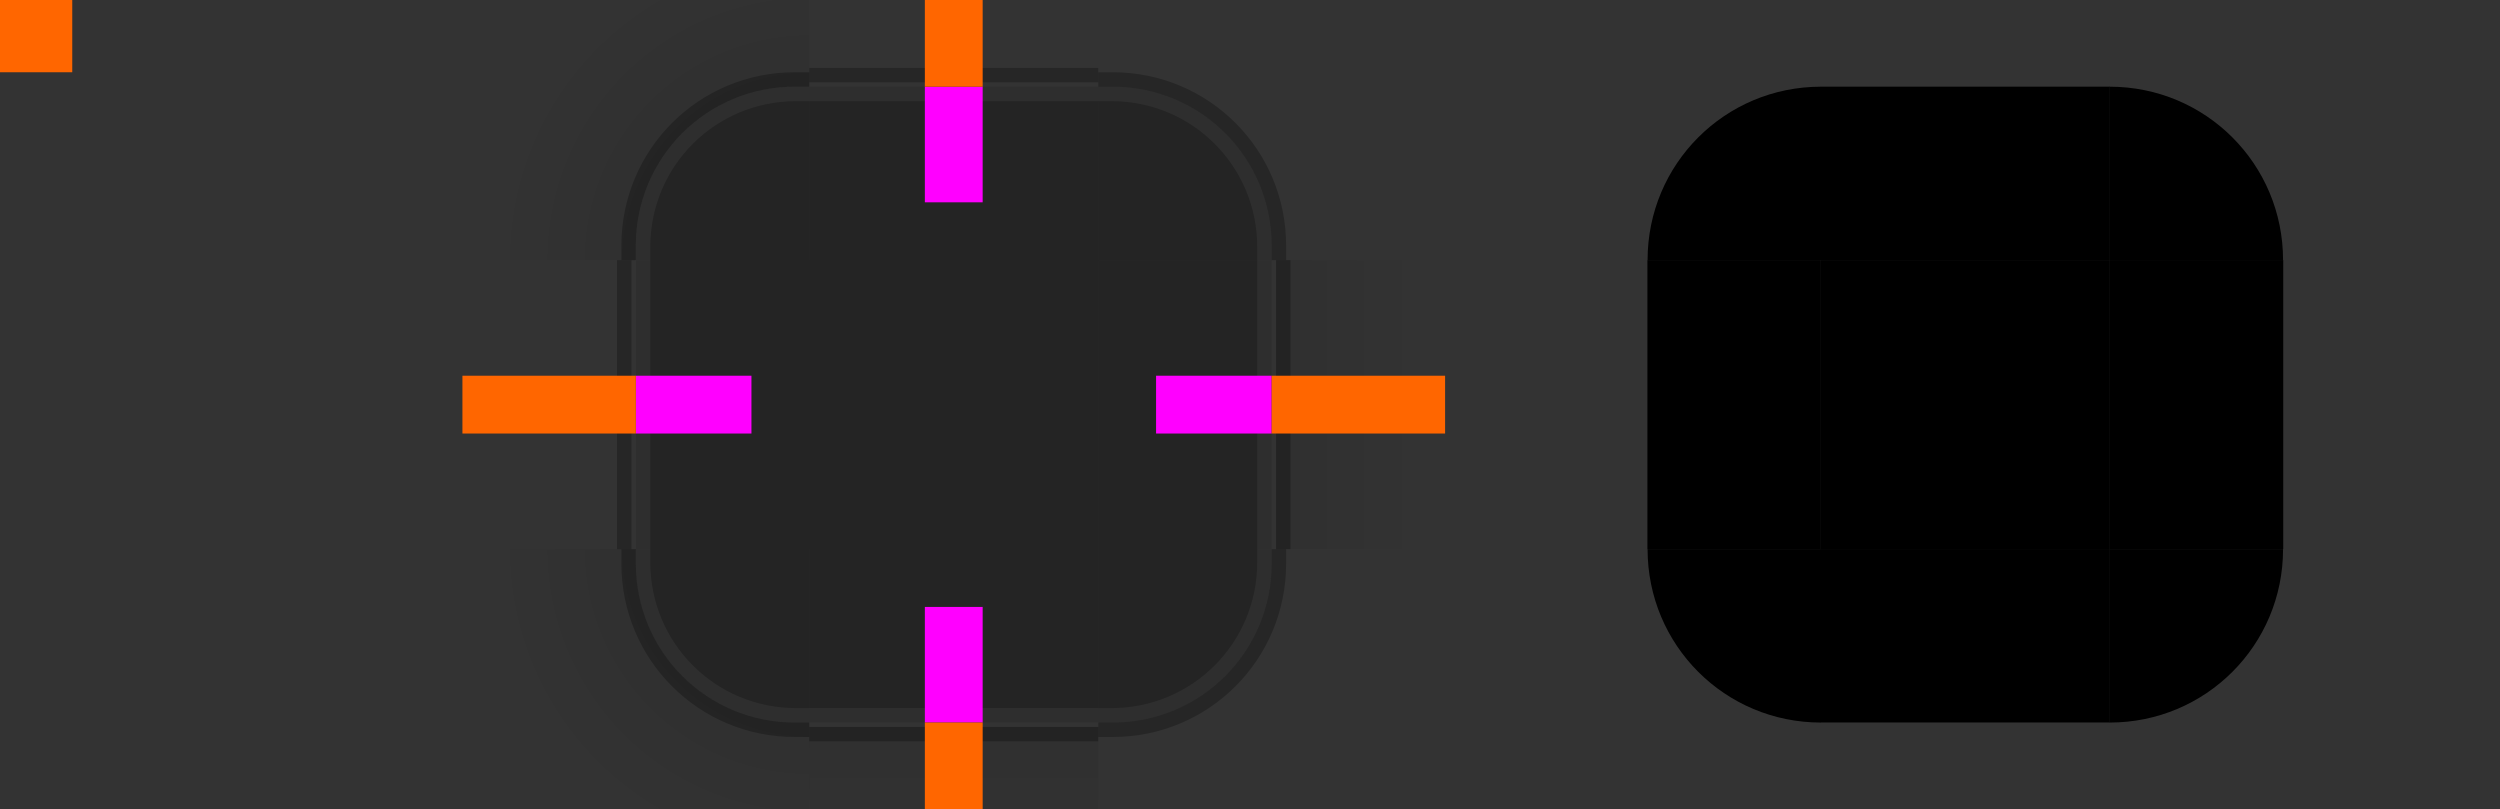 <?xml version="1.0" encoding="UTF-8" standalone="no"?>
<svg
   xmlns:dc="http://purl.org/dc/elements/1.1/"
   xmlns:cc="http://creativecommons.org/ns#"
   xmlns:rdf="http://www.w3.org/1999/02/22-rdf-syntax-ns#"
   xmlns:svg="http://www.w3.org/2000/svg"
   xmlns="http://www.w3.org/2000/svg"
   xmlns:xlink="http://www.w3.org/1999/xlink"
   xmlns:sodipodi="http://sodipodi.sourceforge.net/DTD/sodipodi-0.dtd"
   xmlns:inkscape="http://www.inkscape.org/namespaces/inkscape"
   width="173"
   height="56"
   version="1.1"
   viewBox="0 0 173 56"
   id="svg202"
   sodipodi:docname="tooltip.svg"
   inkscape:version="1.0 (4035a4fb49, 2020-05-01)">
  <rect x="0" y="0" width="173" height="56" fill="#333333" stroke="none"/>
  <sodipodi:namedview
     inkscape:snap-bbox-edge-midpoints="true"
     inkscape:bbox-nodes="true"
     inkscape:snap-bbox="true"
     pagecolor="#d4d4d4"
     bordercolor="#666666"
     borderopacity="1"
     objecttolerance="10"
     gridtolerance="10"
     guidetolerance="10"
     inkscape:pageopacity="0"
     inkscape:pageshadow="2"
     inkscape:window-width="1920"
     inkscape:window-height="932"
     id="namedview204"
     showgrid="true"
     inkscape:zoom="9.8126396"
     inkscape:cx="37.991281"
     inkscape:cy="20.132787"
     inkscape:window-x="0"
     inkscape:window-y="36"
     inkscape:window-maximized="1"
     inkscape:current-layer="svg202"
     inkscape:document-rotation="0">
    <inkscape:grid
       type="xygrid"
       id="grid1300" />
  </sodipodi:namedview>
  <style
     id="current-color-scheme"
     type="text/css">.ColorScheme-Text {
        color:#31363b;
        stop-color:#31363b;
      }
      .ColorScheme-Background {
        color:#eff0f1;
        stop-color:#eff0f1;
      }
      .ColorScheme-Highlight {
        color:#3daee9;
        stop-color:#3daee9;
      }
      .ColorScheme-ViewText {
        color:#31363b;
        stop-color:#31363b;
      }
      .ColorScheme-ViewBackground {
        color:#fcfcfc;
        stop-color:#fcfcfc;
      }
      .ColorScheme-ViewHover {
        color:#93cee9;
        stop-color:#93cee9;
      }
      .ColorScheme-ViewFocus{
        color:#3daee9;
        stop-color:#3daee9;
      }
      .ColorScheme-ButtonText {
        color:#31363b;
        stop-color:#31363b;
      }
      .ColorScheme-ButtonBackground {
        color:#eff0f1;
        stop-color:#eff0f1;
      }
      .ColorScheme-ButtonHover {
        color:#93cee9;
        stop-color:#93cee9;
      }
      .ColorScheme-ButtonFocus{
        color:#3daee9;
        stop-color:#3daee9;
      }</style>
  <defs
     id="defs26">
    <linearGradient
       id="a">
      <stop
         stop-opacity=".667"
         offset="0"
         id="stop3" />
      <stop
         stop-opacity="0"
         offset="1"
         id="stop5" />
    </linearGradient>
    <linearGradient
       id="q"
       x1="-912.36"
       x2="-906.36"
       y1="-35"
       y2="-35"
       gradientUnits="userSpaceOnUse"
       xlink:href="#a" />
    <linearGradient
       id="p"
       x1="15"
       x2="9"
       y1="12"
       y2="12"
       gradientUnits="userSpaceOnUse"
       xlink:href="#a" />
    <radialGradient
       id="e"
       cx="22.2"
       cy="913.97"
       r="6"
       gradientTransform="rotate(-90,-405.39,435.59)"
       gradientUnits="userSpaceOnUse"
       xlink:href="#a" />
    <linearGradient
       id="o"
       x1="19"
       x2="19"
       y1="8"
       y2="2"
       gradientTransform="translate(58)"
       gradientUnits="userSpaceOnUse"
       xlink:href="#a" />
    <linearGradient
       id="n"
       x1="55"
       x2="61"
       y1="12"
       y2="12"
       gradientUnits="userSpaceOnUse"
       xlink:href="#a" />
    <radialGradient
       id="d"
       cx="53.893"
       cy="911.76"
       r="6"
       gradientTransform="translate(59.107,-903.77)"
       gradientUnits="userSpaceOnUse"
       xlink:href="#a" />
    <linearGradient
       id="m"
       x1="51"
       x2="51"
       y1="8"
       y2="2"
       gradientTransform="translate(58)"
       gradientUnits="userSpaceOnUse"
       xlink:href="#a" />
    <linearGradient
       id="l"
       x1="952.36"
       x2="958.36"
       y1="-35"
       y2="-35"
       gradientUnits="userSpaceOnUse"
       xlink:href="#a" />
    <linearGradient
       id="k"
       x1="19"
       x2="19"
       y1="48"
       y2="54"
       gradientTransform="translate(58)"
       gradientUnits="userSpaceOnUse"
       xlink:href="#a" />
    <radialGradient
       id="c"
       cx="7.643"
       cy="950.36"
       r="6"
       gradientTransform="rotate(-180,40.321,499.18)"
       gradientUnits="userSpaceOnUse"
       xlink:href="#a" />
    <linearGradient
       id="j"
       x1="15"
       x2="9"
       y1="44"
       y2="44"
       gradientUnits="userSpaceOnUse"
       xlink:href="#a" />
    <linearGradient
       id="i"
       x1="51"
       x2="51"
       y1="48"
       y2="54"
       gradientTransform="translate(58)"
       gradientUnits="userSpaceOnUse"
       xlink:href="#a" />
    <radialGradient
       id="b"
       cx="54.25"
       cy="945.11"
       r="6"
       gradientTransform="matrix(2.1666e-7,1,-1,2.1665e-7,1058.1,-6.25)"
       gradientUnits="userSpaceOnUse"
       xlink:href="#a" />
    <linearGradient
       id="h"
       x1="55"
       x2="61"
       y1="44"
       y2="44"
       gradientUnits="userSpaceOnUse"
       xlink:href="#a" />
    <linearGradient
       id="g"
       x1="-15"
       x2="-9"
       y1="932.36"
       y2="932.36"
       gradientUnits="userSpaceOnUse"
       xlink:href="#a" />
    <linearGradient
       id="f"
       x1="55"
       x2="61"
       y1="932.36"
       y2="932.36"
       gradientUnits="userSpaceOnUse"
       xlink:href="#a" />
    <style
       type="text/css"
       id="style24">.ColorScheme-Text {
        color:#31363b;
      }
      .ColorScheme-Background {
        color:#eff0f1;
      }
      .ColorScheme-Highlight {
        color:#3daee9;
      }
      .ColorScheme-ViewText {
        color:#31363b;
      }
      .ColorScheme-ViewBackground {
        color:#fcfcfc;
      }
      .ColorScheme-ViewHover {
        color:#93cee9;
      }
      .ColorScheme-ViewFocus{
        color:#3daee9;
      }
      .ColorScheme-ButtonText {
        color:#31363b;
      }
      .ColorScheme-ButtonBackground {
        color:#eff0f1;
      }
      .ColorScheme-ButtonHover {
        color:#93cee9;
      }
      .ColorScheme-ButtonFocus{
        color:#3daee9;
      }</style>
    <linearGradient
       id="linearGradient919">
      <stop
         id="stop913"
         offset="0"
         style="stop-color:#000000;stop-opacity:0.667" />
      <stop
         style="stop-color:#000000;stop-opacity:0.15"
         offset="0.562"
         id="stop915" />
      <stop
         id="stop917"
         offset="1"
         style="stop-color:#000000;stop-opacity:0;" />
    </linearGradient>
    <radialGradient
       r="6"
       fy="10"
       fx="78.509"
       cy="10"
       cx="78.509"
       gradientTransform="matrix(1.1636765e-7,-2.667,2.667,1.1636731e-7,11.333,221.357)"
       gradientUnits="userSpaceOnUse"
       id="radialGradient954"
       xlink:href="#linearGradient919"
       inkscape:collect="always" />
    <radialGradient
       r="6"
       fy="10"
       fx="78.509"
       cy="10"
       cx="78.509"
       gradientTransform="matrix(1.1636765e-7,-2.667,2.667,1.1636731e-7,11.333,221.357)"
       gradientUnits="userSpaceOnUse"
       id="radialGradient1003"
       xlink:href="#linearGradient919"
       inkscape:collect="always" />
    <radialGradient
       r="6"
       fy="10"
       fx="78.509"
       cy="10"
       cx="78.509"
       gradientTransform="matrix(1.1636765e-7,-2.667,2.667,1.1636731e-7,11.333,221.357)"
       gradientUnits="userSpaceOnUse"
       id="radialGradient1043"
       xlink:href="#linearGradient919"
       inkscape:collect="always" />
    <radialGradient
       r="6"
       fy="10"
       fx="78.509"
       cy="10"
       cx="78.509"
       gradientTransform="matrix(1.1636765e-7,-2.667,2.667,1.1636731e-7,11.333,221.357)"
       gradientUnits="userSpaceOnUse"
       id="radialGradient1083"
       xlink:href="#linearGradient919"
       inkscape:collect="always" />
    <linearGradient
       gradientTransform="matrix(1.5,0,0,1,458.184,0)"
       y2="-35"
       x2="-905.362"
       y1="-35"
       x1="-916.362"
       gradientUnits="userSpaceOnUse"
       id="linearGradient4920"
       xlink:href="#linearGradient4270"
       inkscape:collect="always" />
    <linearGradient
       inkscape:collect="always"
       id="linearGradient4270">
      <stop
         style="stop-color:#000000;stop-opacity:0.667"
         offset="0"
         id="stop4272" />
      <stop
         style="stop-color:#000000;stop-opacity:0;"
         offset="1"
         id="stop4274" />
    </linearGradient>
    <radialGradient
       r="6"
       fy="12"
       fx="77"
       cy="12"
       cx="77"
       gradientTransform="matrix(-1.8522317e-5,-3.667,3.667,-1.8522329e-5,12.002,300.333)"
       gradientUnits="userSpaceOnUse"
       id="radialGradient994"
       xlink:href="#linearGradient4270"
       inkscape:collect="always" />
    <radialGradient
       r="6"
       fy="12"
       fx="77"
       cy="12"
       cx="77"
       gradientTransform="matrix(-1.8522317e-5,-3.667,3.667,-1.8522329e-5,12.002,300.333)"
       gradientUnits="userSpaceOnUse"
       id="radialGradient997"
       xlink:href="#linearGradient4270"
       inkscape:collect="always" />
    <radialGradient
       r="6"
       fy="12"
       fx="77"
       cy="12"
       cx="77"
       gradientTransform="matrix(-1.8522317e-5,-3.667,3.667,-1.8522329e-5,12.002,300.333)"
       gradientUnits="userSpaceOnUse"
       id="radialGradient1005"
       xlink:href="#linearGradient4270"
       inkscape:collect="always" />
    <radialGradient
       r="6"
       fy="12"
       fx="77"
       cy="12"
       cx="77"
       gradientTransform="matrix(-1.8522317e-5,-3.667,3.667,-1.8522329e-5,12.002,300.333)"
       gradientUnits="userSpaceOnUse"
       id="radialGradient1013"
       xlink:href="#linearGradient4270"
       inkscape:collect="always" />
    <radialGradient
       r="6"
       fy="12"
       fx="77"
       cy="12"
       cx="77"
       gradientTransform="matrix(-1.8522317e-5,-3.667,3.667,-1.8522329e-5,12.002,300.333)"
       gradientUnits="userSpaceOnUse"
       id="radialGradient1021"
       xlink:href="#linearGradient4270"
       inkscape:collect="always" />
  </defs>
  <rect
     style="fill:#ff6600"
     x="0"
     height="5"
     width="5"
     y="-1.4648437e-05"
     id="hint-tile-center" />
  <use
     height="100%"
     width="100%"
     transform="matrix(1,0,0,-1,1.1174056e-6,56)"
     id="shadow-bottom"
     xlink:href="#shadow-top"
     y="0"
     x="0" />
  <use
     x="0"
     y="0"
     xlink:href="#shadow-top"
     id="shadow-left"
     transform="matrix(0,1,1,0,38,-38)"
     width="100%"
     height="100%" />
  <use
     height="100%"
     width="100%"
     transform="rotate(90,66,28)"
     id="shadow-right"
     xlink:href="#shadow-top"
     y="0"
     x="0" />
  <g
     style="opacity:1"
     transform="translate(60,-932.362)"
     id="shadow-topleft">
    <path
       transform="translate(-60,932.362)"
       d="M 32,-6 V 18 H 44 V 17 C 44,10.906 48.906,6 55,6 h 1 V -6 Z"
       style="opacity:0.25;fill:url(#radialGradient994);fill-opacity:1;fill-rule:evenodd;stroke:none;stroke-width:2px;stroke-linecap:butt;stroke-linejoin:miter;stroke-opacity:1"
       id="path4828" />
    <path
       transform="translate(-60,932.362)"
       d="M 55,5 C 48.352,5 43,10.352 43,17 v 1 h 1 V 17 C 44,10.906 48.906,6 55,6 h 1 V 5 Z"
       style="opacity:0.25;fill:#000000;fill-opacity:1;fill-rule:evenodd;stroke:none;stroke-width:2px;stroke-linecap:butt;stroke-linejoin:miter;stroke-opacity:1"
       id="path962" />
  </g>
  <g
     transform="matrix(0.625,0,0,2,44.125,-1814.721)"
     id="top">
    <rect
       class="ColorScheme-Background"
       transform="matrix(0,-1,-1,0,0,0)"
       style="color:#eff0f1;opacity:0.3;fill:#000000;fill-opacity:1;stroke:none"
       id="rect4152"
       width="6"
       height="32"
       x="-916.362"
       y="-51" />
    <rect
       y="-51"
       x="-910.862"
       height="32"
       width="0.5"
       id="rect946"
       style="color:#eff0f1;opacity:0.05;fill:#ffffff;fill-opacity:1;stroke:none;stroke-width:0.289"
       transform="matrix(0,-1,-1,0,0,0)"
       class="ColorScheme-Background" />
  </g>
  <g
     transform="translate(31,-904.362)"
     id="topleft">
    <path
       sodipodi:nodetypes="sscccs"
       inkscape:connector-curvature="0"
       id="rect4159"
       transform="translate(-31,904.362)"
       d="M 55,6 C 48.906,6 44,10.906 44,17 v 1 H 56 V 6 Z"
       style="opacity:0.3;fill:#000000;fill-opacity:1;stroke:none;stroke-width:2" />
    <path
       id="path948"
       style="opacity:0.05;fill:#ffffff;fill-opacity:1;stroke:none;stroke-width:2"
       d="M 55,6 C 48.906,6 44,10.906 44,17 v 1 h 1 V 17.084 C 45,11.498 49.498,7 55.084,7 H 56 V 6 Z"
       transform="translate(-31,904.362)" />
  </g>
  <g
     transform="matrix(0.625,0,0,2,44.125,-1858.728)"
     id="bottom">
    <rect
       class="ColorScheme-Background"
       y="-51"
       x="948.362"
       height="32"
       width="6"
       id="rect4148"
       style="color:#eff0f1;opacity:0.3;fill:#000000;fill-opacity:1;stroke:none"
       transform="rotate(90)" />
    <rect
       transform="rotate(90)"
       style="color:#eff0f1;opacity:0.05;fill:#ffffff;fill-opacity:1;stroke:none;stroke-width:0.289"
       id="rect961"
       width="0.5"
       height="32"
       x="953.862"
       y="-51"
       class="ColorScheme-Background" />
  </g>
  <g
     transform="matrix(2,0,0,0.625,18,-554.725)"
     id="left">
    <rect
       class="ColorScheme-Background"
       y="916.362"
       x="-19"
       height="32"
       width="6"
       id="rect4144"
       style="color:#eff0f1;opacity:0.3;fill:#000000;fill-opacity:1;stroke:none"
       transform="scale(-1,1)" />
    <rect
       transform="scale(-1,1)"
       style="color:#eff0f1;opacity:0.05;fill:#ffffff;fill-opacity:1;stroke:none;stroke-width:0.289"
       id="rect957"
       width="0.5"
       height="32"
       x="-13.5"
       y="916.362"
       class="ColorScheme-Background" />
  </g>
  <g
     transform="matrix(2,0,0,0.625,-26,-554.725)"
     id="right">
    <rect
       class="ColorScheme-Background"
       style="color:#eff0f1;opacity:0.3;fill:#000000;fill-opacity:1;stroke:none"
       id="rect4140"
       width="6"
       height="32"
       x="51"
       y="916.362" />
    <rect
       y="916.362"
       x="56.5"
       height="32"
       width="0.5"
       id="rect959"
       style="color:#eff0f1;opacity:0.05;fill:#ffffff;fill-opacity:1;stroke:none;stroke-width:0.289"
       class="ColorScheme-Background" />
  </g>
  <rect
     style="color:#eff0f1;opacity:0.3;fill:#000000;fill-opacity:1;stroke:none;stroke-width:0.625;stop-color:#eff0f1"
     id="center"
     width="20"
     height="20"
     x="56"
     y="18"
     class="ColorScheme-Background" />
  <rect
     y="6"
     x="64"
     height="8"
     width="4"
     id="hint-top-margin"
     style="fill:#ff00ff;fill-opacity:1;stroke:none;stroke-width:1.155" />
  <rect
     style="fill:#ff00ff;fill-opacity:1;stroke:none;stroke-width:1.155"
     id="hint-bottom-margin"
     width="4"
     height="8"
     x="64"
     y="42" />
  <rect
     transform="rotate(90)"
     style="fill:#ff00ff;fill-opacity:1;stroke:none;stroke-width:1.155"
     id="hint-right-margin"
     width="4"
     height="8"
     x="26"
     y="-88" />
  <rect
     transform="rotate(90)"
     y="-52"
     x="26"
     height="8"
     width="4"
     id="hint-left-margin"
     style="fill:#ff00ff;fill-opacity:1;stroke:none;stroke-width:1.155" />
  <g
     style="opacity:1"
     transform="matrix(0.625,0,0,1.333,44.125,-1203.816)"
     id="shadow-top">
    <rect
       y="-51"
       x="-916.362"
       height="32"
       width="6"
       id="rect4820"
       style="opacity:1;fill:none;fill-opacity:1;stroke:none"
       transform="matrix(0,-1,-1,0,0,0)" />
    <rect
       y="-51"
       x="-907.362"
       height="32"
       width="9"
       id="rect4822"
       style="opacity:0.25;fill:url(#linearGradient4920);fill-opacity:1;stroke:none;stroke-width:1.225"
       transform="matrix(0,-1,-1,0,0,0)" />
    <rect
       transform="matrix(0,-1,-1,0,0,0)"
       style="opacity:1;fill:none;fill-opacity:1;stroke:none"
       id="rect4824"
       width="1"
       height="32"
       x="-911.362"
       y="-51" />
    <rect
       transform="matrix(0,-1,-1,0,0,0)"
       style="opacity:0.25;fill:#000000;fill-opacity:1;stroke:none;stroke-width:0.354"
       id="rect986"
       width="0.75"
       height="32"
       x="-907.362"
       y="-51" />
  </g>
  <rect
     style="fill:#ff6600;fill-opacity:1;stroke:none;stroke-width:1.414"
     id="shadow-hint-top-margin"
     width="4"
     height="12"
     x="64"
     y="-6" />
  <rect
     y="50"
     x="64"
     height="12"
     width="4"
     id="shadow-hint-bottom-margin"
     style="fill:#ff6600;fill-opacity:1;stroke:none;stroke-width:1.414" />
  <rect
     y="-100"
     x="26"
     height="12"
     width="4"
     id="shadow-hint-right-margin"
     style="fill:#ff6600;fill-opacity:1;stroke:none;stroke-width:1.414"
     transform="rotate(90)" />
  <rect
     style="fill:#ff6600;fill-opacity:1;stroke:none;stroke-width:1.414"
     id="shadow-hint-left-margin"
     width="4"
     height="12"
     x="26"
     y="-44"
     transform="rotate(90)" />
  <g
     transform="matrix(0.625,0,0,1,114.125,-904.364)"
     id="mask-top">
    <rect
       y="-51"
       x="-922.362"
       height="32"
       width="12"
       id="rect4265"
       style="opacity:1;fill:#000000;fill-opacity:1;stroke:none;stroke-width:1.549"
       transform="matrix(0,-1,-1,0,0,0)" />
  </g>
  <g
     transform="matrix(0.625,0,0,1.2,114.125,-1095.239)"
     id="mask-bottom">
    <rect
       transform="rotate(90)"
       style="opacity:1;fill:#000000;fill-opacity:1;stroke:none;stroke-width:1.414"
       id="rect4291"
       width="10"
       height="32"
       x="944.362"
       y="-51" />
  </g>
  <g
     transform="matrix(1.091,0,0,1,99.818,-904.362)"
     id="mask-left">
    <rect
       transform="scale(-1,1)"
       style="opacity:1;fill:#000000;fill-opacity:1;stroke:none;stroke-width:1.173"
       id="rect4317"
       width="11"
       height="20"
       x="-24"
       y="922.362" />
  </g>
  <g
     transform="matrix(1.2,0,0,0.625,89.6,-554.728)"
     id="mask-right">
    <rect
       y="916.362"
       x="47"
       height="32"
       width="10"
       id="rect4323"
       style="opacity:1;fill:#000000;fill-opacity:1;stroke:none;stroke-width:1.414" />
  </g>
  <rect
     y="18"
     x="126"
     height="20"
     width="20"
     id="mask-center"
     style="opacity:1;fill:#000000;fill-opacity:1;stroke:none;stroke-width:0.625" />
  <use
     height="100%"
     width="100%"
     transform="rotate(90,66,28)"
     id="topright"
     xlink:href="#topleft"
     y="0"
     x="0" />
  <use
     height="100%"
     width="100%"
     transform="matrix(1,0,0,-1,-1.1740562e-7,56)"
     id="bottomleft"
     xlink:href="#topleft"
     y="0"
     x="0" />
  <use
     height="100%"
     width="100%"
     transform="rotate(180,66,28)"
     id="bottomright"
     xlink:href="#topleft"
     y="0"
     x="0" />
  <g
     id="mask-topleft"
     transform="matrix(1,0,0,1,101,-904.364)">
    <path
       inkscape:connector-curvature="0"
       id="path972"
       transform="matrix(1.091,0,0,1.091,-127.727,903.817)"
       d="m 140,6 c -6.094,0 -11,4.906 -11,11 h 11 z"
       style="opacity:1;fill:#000000;fill-opacity:1;stroke:none;stroke-width:1.833" />
  </g>
  <use
     height="100%"
     width="100%"
     transform="matrix(-1,0,0,1,272,-8.8476689e-8)"
     id="mask-topright"
     xlink:href="#mask-topleft"
     y="0"
     x="0" />
  <use
     height="100%"
     width="100%"
     transform="matrix(1,0,0,-1,-1.1740562e-7,56)"
     id="mask-bottomleft"
     xlink:href="#mask-topleft"
     y="0"
     x="0" />
  <use
     height="100%"
     width="100%"
     transform="rotate(180,136,28)"
     id="mask-bottomright"
     xlink:href="#mask-topleft"
     y="0"
     x="0" />
  <rect
     class="ColorScheme-Background"
     y="72"
     x="56"
     height="20"
     width="20"
     id="shadow-center"
     style="color:#eff0f1;opacity:0;fill:#000000;fill-opacity:1;stroke:none;stroke-width:0.625;stop-color:#eff0f1" />
  <use
     height="100%"
     width="100%"
     transform="matrix(-1,0,0,1,132,2.3911523e-5)"
     id="shadow-topright"
     xlink:href="#shadow-topleft"
     y="0"
     x="0" />
  <use
     height="100%"
     width="100%"
     transform="matrix(1,0,0,-1,-1.1740562e-7,56)"
     id="shadow-bottomleft"
     xlink:href="#shadow-topleft"
     y="0"
     x="0" />
  <use
     x="0"
     y="0"
     xlink:href="#shadow-topleft"
     id="shadow-bottomright"
     transform="rotate(180,66,28)"
     width="100%"
     height="100%" />
</svg>
